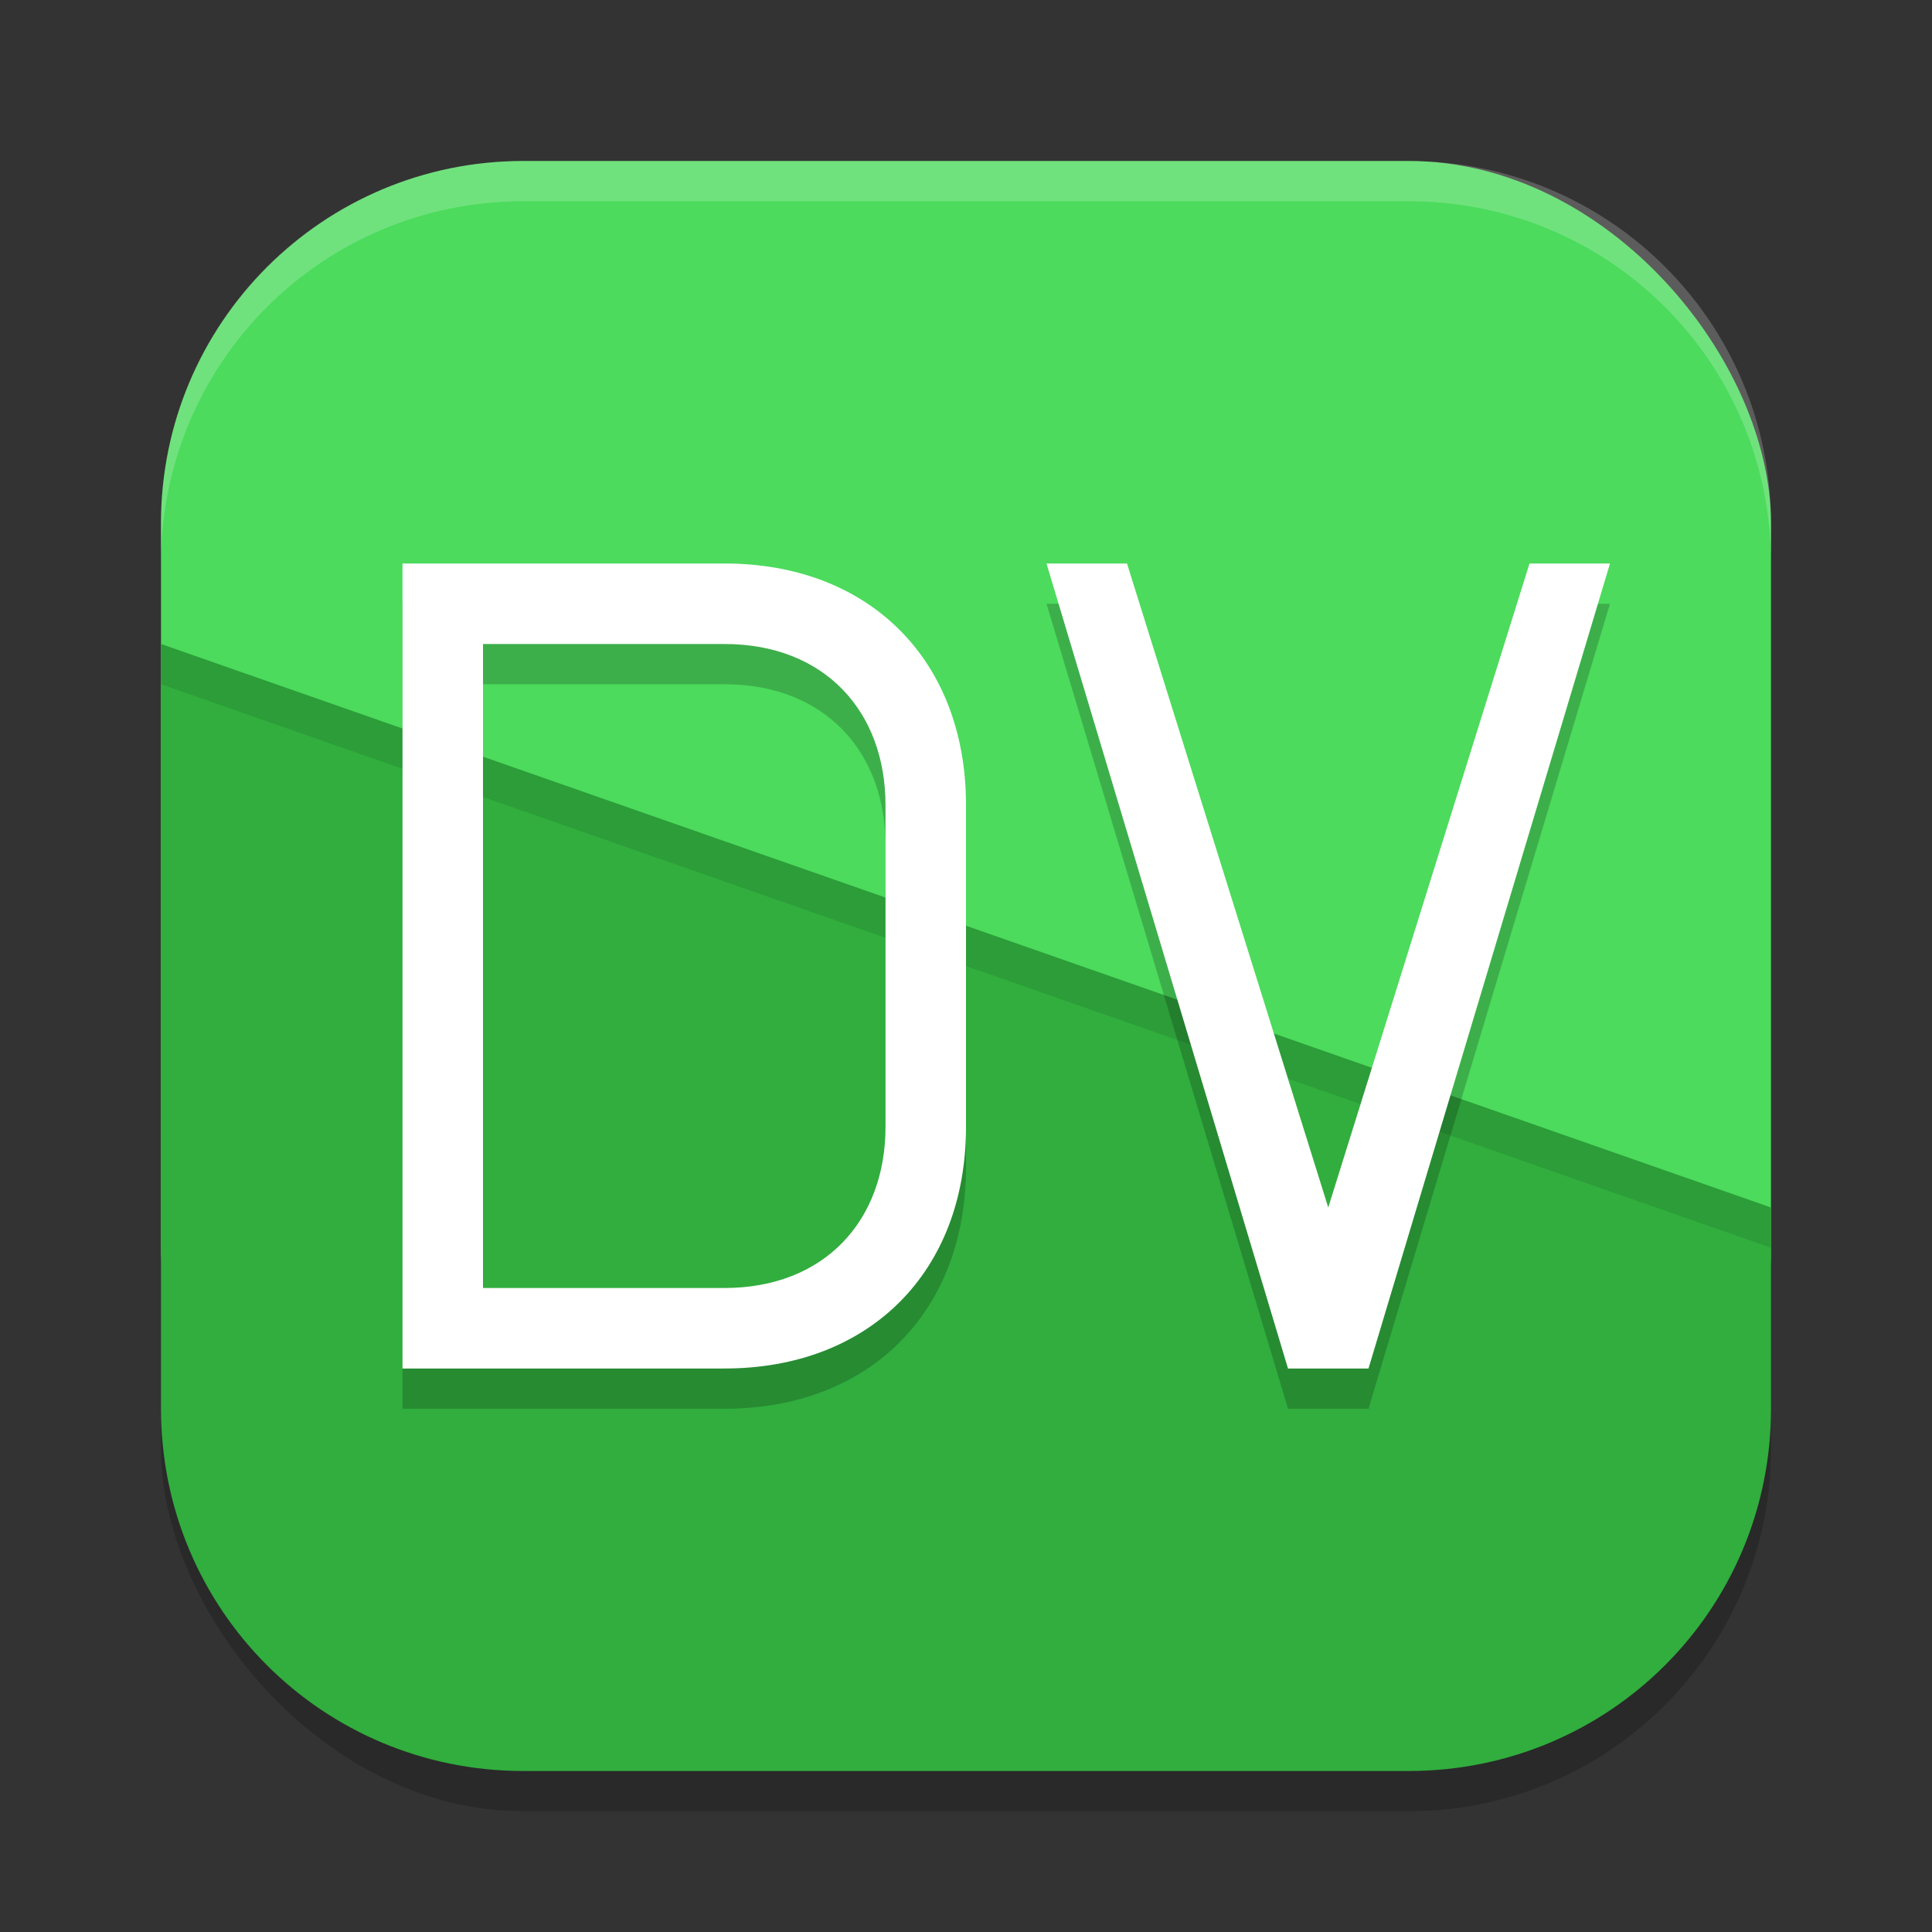 <?xml version="1.0" encoding="UTF-8" standalone="no"?>
<!-- Created with Inkscape (http://www.inkscape.org/) -->

<svg
   width="24"
   height="24"
   viewBox="0 0 24 24"
   version="1.1"
   id="svg5"
   inkscape:version="1.3 (0e150ed6c4, 2023-07-21)"
   sodipodi:docname="qtdbusviewer.svg"
   xmlns:inkscape="http://www.inkscape.org/namespaces/inkscape"
   xmlns:sodipodi="http://sodipodi.sourceforge.net/DTD/sodipodi-0.dtd"
   xmlns="http://www.w3.org/2000/svg"
   xmlns:svg="http://www.w3.org/2000/svg">
  <rect x="0" y="0" width="24" height="24" fill="#333333" stroke="none"/>
  <sodipodi:namedview
     id="namedview7"
     pagecolor="#ffffff"
     bordercolor="#000000"
     borderopacity="0.25"
     inkscape:showpageshadow="2"
     inkscape:pageopacity="0.0"
     inkscape:pagecheckerboard="0"
     inkscape:deskcolor="#d1d1d1"
     inkscape:document-units="px"
     showgrid="false"
     inkscape:zoom="32.625"
     inkscape:cx="11.984674"
     inkscape:cy="12"
     inkscape:window-width="1920"
     inkscape:window-height="984"
     inkscape:window-x="0"
     inkscape:window-y="29"
     inkscape:window-maximized="1"
     inkscape:current-layer="svg5" />
  <defs
     id="defs2" />
  <rect
     style="opacity:0.2;fill:#000000;stroke-width:1.429;stroke-linecap:square"
     id="rect234"
     width="20"
     height="20"
     x="2"
     y="2.5"
     ry="4.5" />
  <rect
     style="fill:#4cdb5d;fill-opacity:1;stroke-width:1.429;stroke-linecap:square"
     id="rect396"
     width="20"
     height="18"
     x="2"
     y="2"
     ry="4.5" />
  <path
     id="path1"
     style="fill:#31ae3e;fill-opacity:1;stroke-width:1.261;stroke-linecap:square"
     d="m 2,8 v 9.5 C 2,19.993 4.007,22 6.5,22 h 11 C 19.993,22 22,19.993 22,17.5 V 15 Z" />
  <path
     id="path2"
     style="opacity:0.1;fill:#000000;stroke-linecap:square"
     d="m 2,8 v 0.5 l 20,7 V 15 Z" />
  <path
     d="m 5,7.5 v 10 h 4 c 1.8,0 3,-1.2 3,-3 v -4 c 0,-1.8 -1.2,-3 -3,-3 z m 8,0 3,10 h 1 l 3,-10 h -1 l -2.5,8 -2.5,-8 z m -7,1 h 3 c 1.244,0 2,0.839 2,2 v 4 c 0,1.161 -0.756,2 -2,2 H 6 Z"
     style="opacity:0.2;fill:#000000"
     id="path3" />
  <path
     d="m 5,7 v 10 h 4 c 1.8,0 3,-1.2 3,-3 V 10 C 12,8.2 10.8,7 9,7 Z m 8,0 3,10 h 1 L 20,7 H 19 L 16.5,15 14,7 Z M 6,8 h 3 c 1.244,0 2,0.839 2,2 V 14 c 0,1.161 -0.756,2 -2,2 H 6 Z"
     style="fill:#ffffff"
     id="path4" />
  <path
     id="path1040"
     style="opacity:0.2;fill:#ffffff;stroke-width:4;stroke-linecap:square"
     d="M 6.5,2 C 4.007,2 2,4.007 2,6.5 V 7 C 2,4.507 4.007,2.5 6.5,2.5 h 11 C 19.993,2.5 22,4.507 22,7 V 6.5 C 22,4.007 19.993,2 17.5,2 Z" />
</svg>
